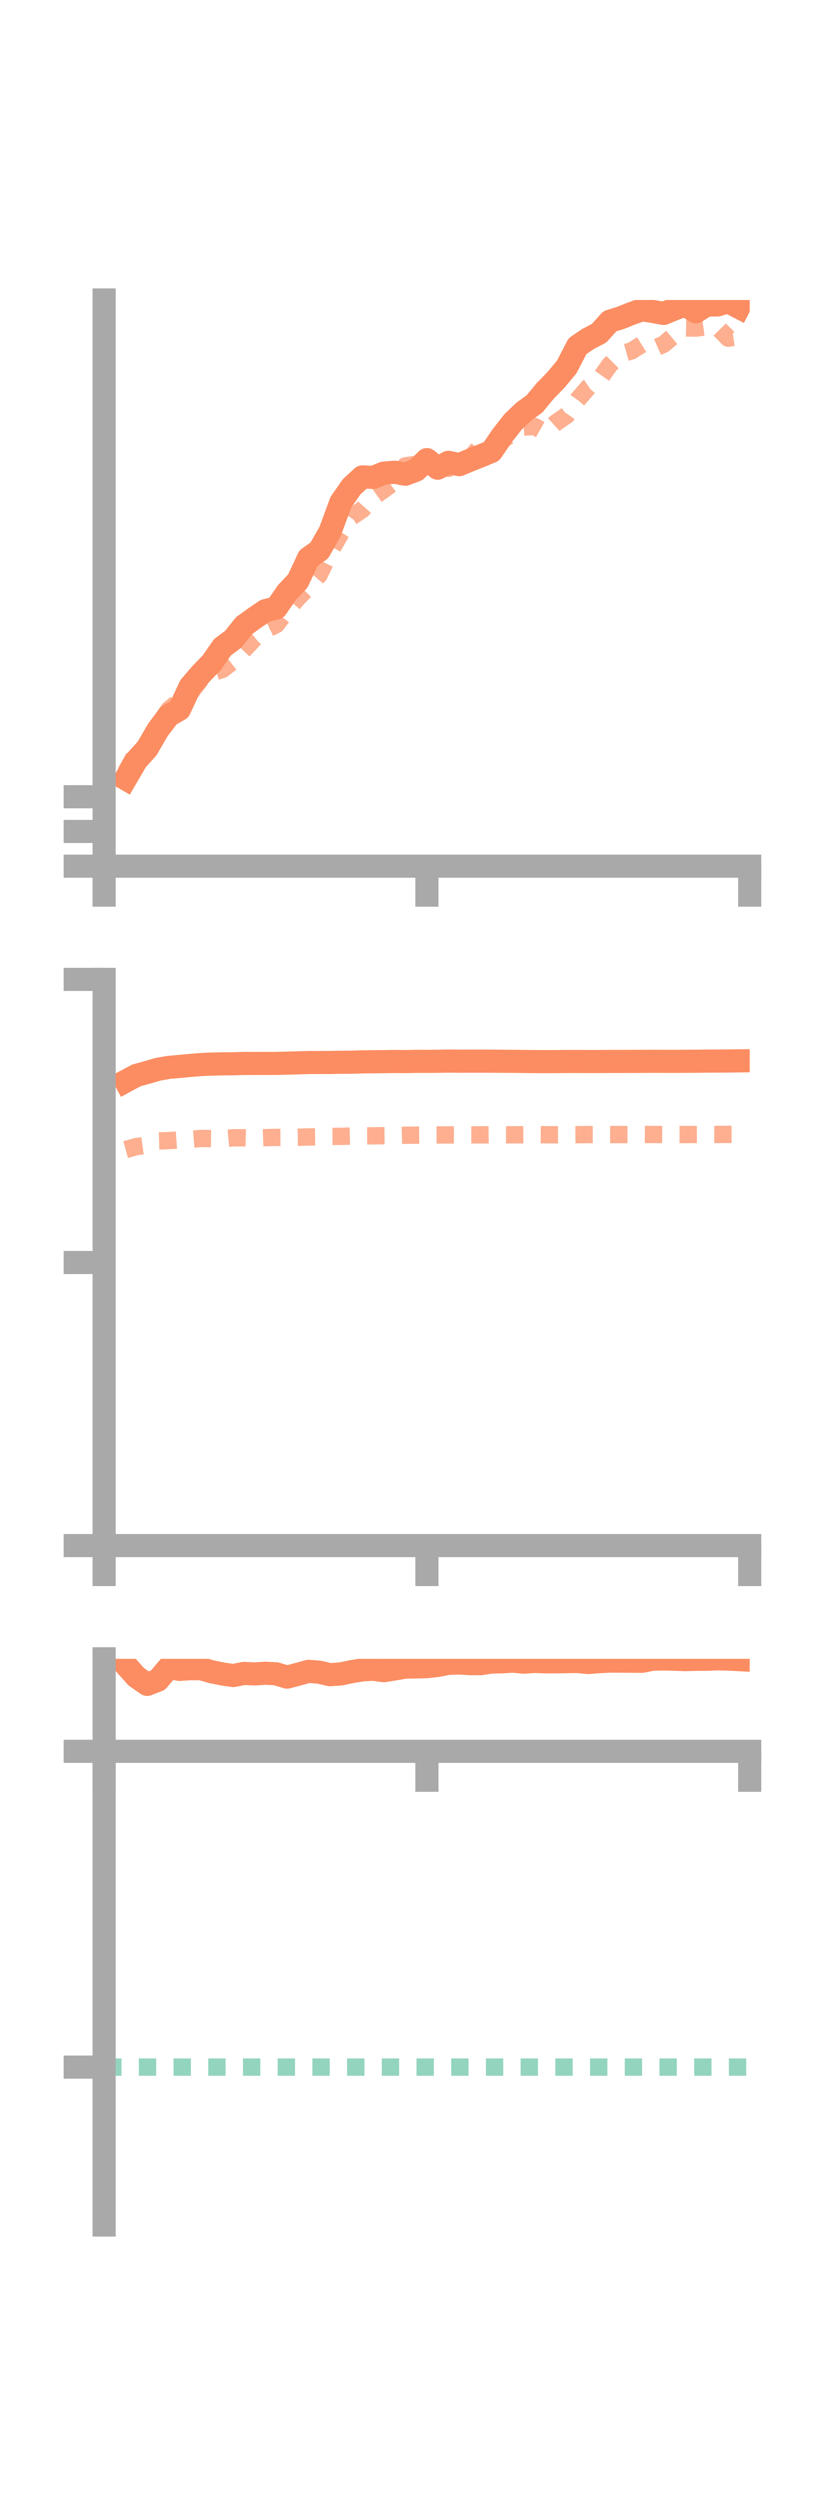 <?xml version="1.0" encoding="utf-8" standalone="no"?>
<!DOCTYPE svg PUBLIC "-//W3C//DTD SVG 1.1//EN"
  "http://www.w3.org/Graphics/SVG/1.1/DTD/svg11.dtd">
<!-- Created with matplotlib (https://matplotlib.org/) -->
<svg height="216pt" version="1.1" viewBox="0 0 72 216" width="72pt" xmlns="http://www.w3.org/2000/svg" xmlns:xlink="http://www.w3.org/1999/xlink">
 <defs>
  <style type="text/css">*{stroke-linecap:butt;stroke-linejoin:round;}</style>
 </defs>
 <g id="figure_1">
  <g id="patch_1">
   <path d="M 0 216 
L 72 216 
L 72 0 
L 0 0 
z
" style="fill:none;"/>
  </g>
  <g id="axes_1">
   <g id="patch_2">
    <path d="M 9 74.838 
L 64.8 74.838 
L 64.8 25.92 
L 9 25.92 
z
" style="fill:none;"/>
   </g>
   <g id="matplotlib.axis_1">
    <g id="xtick_1">
     <g id="line2d_1">
      <defs>
       <path d="M 0 0 
L 0 3.5 
" id="mc5039a81d4" style="stroke:#a9a9a9;stroke-width:2;"/>
      </defs>
      <g>
       <use style="fill:#a9a9a9;stroke:#a9a9a9;stroke-width:2;" x="9" xlink:href="#mc5039a81d4" y="74.838"/>
      </g>
     </g>
    </g>
    <g id="xtick_2">
     <g id="line2d_2">
      <g>
       <use style="fill:#a9a9a9;stroke:#a9a9a9;stroke-width:2;" x="36.9" xlink:href="#mc5039a81d4" y="74.838"/>
      </g>
     </g>
    </g>
    <g id="xtick_3">
     <g id="line2d_3">
      <g>
       <use style="fill:#a9a9a9;stroke:#a9a9a9;stroke-width:2;" x="64.8" xlink:href="#mc5039a81d4" y="74.838"/>
      </g>
     </g>
    </g>
   </g>
   <g id="matplotlib.axis_2">
    <g id="ytick_1">
     <g id="line2d_4">
      <defs>
       <path d="M 0 0 
L -3.5 0 
" id="m2080046abb" style="stroke:#a9a9a9;stroke-width:2;"/>
      </defs>
      <g>
       <use style="fill:#a9a9a9;stroke:#a9a9a9;stroke-width:2;" x="9" xlink:href="#m2080046abb" y="74.838"/>
      </g>
     </g>
    </g>
    <g id="ytick_2">
     <g id="line2d_5">
      <g>
       <use style="fill:#a9a9a9;stroke:#a9a9a9;stroke-width:2;" x="9" xlink:href="#m2080046abb" y="71.838"/>
      </g>
     </g>
    </g>
    <g id="ytick_3">
     <g id="line2d_6">
      <g>
       <use style="fill:#a9a9a9;stroke:#a9a9a9;stroke-width:2;" x="9" xlink:href="#m2080046abb" y="68.838"/>
      </g>
     </g>
    </g>
   </g>
   <g id="line2d_7">
    <path clip-path="url(#pacdcf7938e)" d="M 10.86 67.291 
L 11.79 65.695 
L 12.72 64.661 
L 13.65 63.059 
L 14.58 61.826 
L 15.51 61.29 
L 16.44 59.3 
L 17.37 58.22 
L 18.3 57.26 
L 19.23 55.918 
L 20.16 55.23 
L 21.09 54.062 
L 22.02 53.387 
L 22.95 52.758 
L 23.88 52.53 
L 24.81 51.179 
L 25.74 50.204 
L 26.67 48.215 
L 27.6 47.564 
L 28.53 45.924 
L 29.46 43.397 
L 30.39 42.06 
L 31.32 41.206 
L 32.25 41.248 
L 33.18 40.876 
L 34.11 40.801 
L 35.04 40.972 
L 35.97 40.617 
L 36.9 39.71 
L 37.83 40.454 
L 38.76 39.945 
L 39.69 40.148 
L 40.62 39.763 
L 41.55 39.391 
L 42.48 39.006 
L 43.41 37.642 
L 44.34 36.459 
L 45.27 35.567 
L 46.2 34.894 
L 47.13 33.772 
L 48.06 32.817 
L 48.99 31.695 
L 49.92 29.903 
L 50.85 29.274 
L 51.78 28.794 
L 52.71 27.757 
L 53.64 27.465 
L 54.57 27.093 
L 55.5 26.763 
L 56.43 26.911 
L 57.36 27.081 
L 58.29 26.699 
L 59.22 26.344 
L 60.15 26.938 
L 61.08 26.353 
L 62.01 26.349 
L 62.94 26.07 
L 63.87 26.554 
" style="fill:none;stroke:#fc8d62;stroke-linecap:square;stroke-width:2;"/>
   </g>
   <g id="line2d_8">
    <path clip-path="url(#pacdcf7938e)" d="M 10.86 66.723 
L 11.79 65.033 
L 12.72 64.355 
L 13.65 62.697 
L 14.58 61.335 
L 15.51 60.53 
L 16.44 59.868 
L 17.37 58.685 
L 18.3 58.128 
L 19.23 57.84 
L 20.16 57.121 
L 21.09 56.132 
L 22.02 55.148 
L 22.95 54.418 
L 23.88 53.969 
L 24.81 52.747 
L 25.74 51.671 
L 26.67 50.726 
L 27.6 49.647 
L 28.53 47.707 
L 29.46 46.081 
L 30.39 44.66 
L 31.32 44.027 
L 32.25 42.97 
L 33.18 42.308 
L 34.11 41.613 
L 35.04 40.246 
L 35.97 40.127 
L 36.9 40.016 
L 37.83 40.274 
L 38.76 40.471 
L 39.69 39.95 
L 40.62 39.601 
L 41.55 38.538 
L 42.48 38.02 
L 43.41 37.995 
L 44.34 37.46 
L 45.27 36.901 
L 46.2 36.844 
L 47.13 37.365 
L 48.06 36.519 
L 48.99 35.88 
L 49.92 34.546 
L 50.85 33.465 
L 51.78 32.817 
L 52.71 31.513 
L 53.64 30.585 
L 54.57 30.323 
L 55.5 29.748 
L 56.43 30.159 
L 57.36 29.745 
L 58.29 28.968 
L 59.22 28.331 
L 60.15 28.35 
L 61.08 28.226 
L 62.01 28.27 
L 62.94 29.219 
L 63.87 29.076 
" style="fill:none;stroke:#fc8d62;stroke-dasharray:1.5,1.5;stroke-dashoffset:0;stroke-opacity:0.7;stroke-width:1.5;"/>
   </g>
   <g id="patch_3">
    <path d="M 9 74.838 
L 9 25.92 
" style="fill:none;stroke:#a9a9a9;stroke-linecap:square;stroke-linejoin:miter;stroke-width:2;"/>
   </g>
   <g id="patch_4">
    <path d="M 64.8 74.838 
L 64.8 25.92 
" style="fill:none;"/>
   </g>
   <g id="patch_5">
    <path d="M 9 74.838 
L 64.8 74.838 
" style="fill:none;stroke:#a9a9a9;stroke-linecap:square;stroke-linejoin:miter;stroke-width:2;"/>
   </g>
   <g id="patch_6">
    <path d="M 9 25.92 
L 64.8 25.92 
" style="fill:none;"/>
   </g>
  </g>
  <g id="axes_2">
   <g id="patch_7">
    <path d="M 9 133.539 
L 64.8 133.539 
L 64.8 84.621 
L 9 84.621 
z
" style="fill:none;"/>
   </g>
   <g id="matplotlib.axis_3">
    <g id="xtick_4">
     <g id="line2d_9">
      <g>
       <use style="fill:#a9a9a9;stroke:#a9a9a9;stroke-width:2;" x="9" xlink:href="#mc5039a81d4" y="133.539"/>
      </g>
     </g>
    </g>
    <g id="xtick_5">
     <g id="line2d_10">
      <g>
       <use style="fill:#a9a9a9;stroke:#a9a9a9;stroke-width:2;" x="36.9" xlink:href="#mc5039a81d4" y="133.539"/>
      </g>
     </g>
    </g>
    <g id="xtick_6">
     <g id="line2d_11">
      <g>
       <use style="fill:#a9a9a9;stroke:#a9a9a9;stroke-width:2;" x="64.8" xlink:href="#mc5039a81d4" y="133.539"/>
      </g>
     </g>
    </g>
   </g>
   <g id="matplotlib.axis_4">
    <g id="ytick_4">
     <g id="line2d_12">
      <g>
       <use style="fill:#a9a9a9;stroke:#a9a9a9;stroke-width:2;" x="9" xlink:href="#m2080046abb" y="133.539"/>
      </g>
     </g>
    </g>
    <g id="ytick_5">
     <g id="line2d_13">
      <g>
       <use style="fill:#a9a9a9;stroke:#a9a9a9;stroke-width:2;" x="9" xlink:href="#m2080046abb" y="109.08"/>
      </g>
     </g>
    </g>
    <g id="ytick_6">
     <g id="line2d_14">
      <g>
       <use style="fill:#a9a9a9;stroke:#a9a9a9;stroke-width:2;" x="9" xlink:href="#m2080046abb" y="84.621"/>
      </g>
     </g>
    </g>
   </g>
   <g id="line2d_15">
    <path clip-path="url(#p96e0d63ab2)" d="M 10.86 93.413 
L 11.79 92.914 
L 12.72 92.659 
L 13.65 92.386 
L 14.58 92.223 
L 15.51 92.14 
L 16.44 92.054 
L 17.37 91.977 
L 18.3 91.936 
L 19.23 91.919 
L 20.16 91.91 
L 21.09 91.882 
L 22.02 91.881 
L 22.95 91.88 
L 23.88 91.88 
L 24.81 91.856 
L 25.74 91.831 
L 26.67 91.802 
L 27.6 91.8 
L 28.53 91.798 
L 29.46 91.78 
L 30.39 91.775 
L 31.32 91.744 
L 32.25 91.736 
L 33.18 91.726 
L 34.11 91.712 
L 35.04 91.721 
L 35.97 91.699 
L 36.9 91.702 
L 37.83 91.694 
L 38.76 91.678 
L 39.69 91.686 
L 40.62 91.684 
L 41.55 91.684 
L 42.48 91.685 
L 43.41 91.696 
L 44.34 91.698 
L 45.27 91.71 
L 46.2 91.721 
L 47.13 91.724 
L 48.06 91.722 
L 48.99 91.712 
L 49.92 91.711 
L 50.85 91.715 
L 51.78 91.715 
L 52.71 91.707 
L 53.64 91.707 
L 54.57 91.704 
L 55.5 91.701 
L 56.43 91.696 
L 57.36 91.699 
L 58.29 91.701 
L 59.22 91.696 
L 60.15 91.692 
L 61.08 91.679 
L 62.01 91.676 
L 62.94 91.671 
L 63.87 91.659 
" style="fill:none;stroke:#fc8d62;stroke-linecap:square;stroke-width:2;"/>
   </g>
   <g id="line2d_16">
    <path clip-path="url(#p96e0d63ab2)" d="M 10.86 99.325 
L 11.79 99.068 
L 12.72 98.938 
L 13.65 98.58 
L 14.58 98.55 
L 15.51 98.485 
L 16.44 98.436 
L 17.37 98.364 
L 18.3 98.374 
L 19.23 98.395 
L 20.16 98.308 
L 21.09 98.302 
L 22.02 98.329 
L 22.95 98.294 
L 23.88 98.271 
L 24.81 98.267 
L 25.74 98.258 
L 26.67 98.234 
L 27.6 98.22 
L 28.53 98.188 
L 29.46 98.181 
L 30.39 98.155 
L 31.32 98.143 
L 32.25 98.136 
L 33.18 98.124 
L 34.11 98.119 
L 35.04 98.087 
L 35.97 98.078 
L 36.9 98.065 
L 37.83 98.062 
L 38.76 98.057 
L 39.69 98.058 
L 40.62 98.054 
L 41.55 98.054 
L 42.48 98.042 
L 43.41 98.048 
L 44.34 98.048 
L 45.27 98.044 
L 46.2 98.037 
L 47.13 98.041 
L 48.06 98.045 
L 48.99 98.045 
L 49.92 98.036 
L 50.85 98.028 
L 51.78 98.027 
L 52.71 98.025 
L 53.64 98.028 
L 54.57 98.025 
L 55.5 98.017 
L 56.43 98.023 
L 57.36 98.025 
L 58.29 98.021 
L 59.22 98.025 
L 60.15 98.022 
L 61.08 98.019 
L 62.01 98.017 
L 62.94 98.013 
L 63.87 98.01 
" style="fill:none;stroke:#fc8d62;stroke-dasharray:1.5,1.5;stroke-dashoffset:0;stroke-opacity:0.7;stroke-width:1.5;"/>
   </g>
   <g id="patch_8">
    <path d="M 9 133.539 
L 9 84.621 
" style="fill:none;stroke:#a9a9a9;stroke-linecap:square;stroke-linejoin:miter;stroke-width:2;"/>
   </g>
   <g id="patch_9">
    <path d="M 64.8 133.539 
L 64.8 84.621 
" style="fill:none;"/>
   </g>
   <g id="patch_10">
    <path d="M 9 133.539 
L 64.8 133.539 
" style="fill:none;stroke:#a9a9a9;stroke-linecap:square;stroke-linejoin:miter;stroke-width:2;"/>
   </g>
   <g id="patch_11">
    <path d="M 9 84.621 
L 64.8 84.621 
" style="fill:none;"/>
   </g>
  </g>
  <g id="axes_3">
   <g id="patch_12">
    <path d="M 9 192.24 
L 64.8 192.24 
L 64.8 143.322 
L 9 143.322 
z
" style="fill:none;"/>
   </g>
   <g id="matplotlib.axis_5">
    <g id="xtick_7">
     <g id="line2d_17">
      <g>
       <use style="fill:#a9a9a9;stroke:#a9a9a9;stroke-width:2;" x="9" xlink:href="#mc5039a81d4" y="151.314"/>
      </g>
     </g>
    </g>
    <g id="xtick_8">
     <g id="line2d_18">
      <g>
       <use style="fill:#a9a9a9;stroke:#a9a9a9;stroke-width:2;" x="36.9" xlink:href="#mc5039a81d4" y="151.314"/>
      </g>
     </g>
    </g>
    <g id="xtick_9">
     <g id="line2d_19">
      <g>
       <use style="fill:#a9a9a9;stroke:#a9a9a9;stroke-width:2;" x="64.8" xlink:href="#mc5039a81d4" y="151.314"/>
      </g>
     </g>
    </g>
   </g>
   <g id="matplotlib.axis_6">
    <g id="ytick_7">
     <g id="line2d_20">
      <g>
       <use style="fill:#a9a9a9;stroke:#a9a9a9;stroke-width:2;" x="9" xlink:href="#m2080046abb" y="151.314"/>
      </g>
     </g>
    </g>
    <g id="ytick_8">
     <g id="line2d_21">
      <g>
       <use style="fill:#a9a9a9;stroke:#a9a9a9;stroke-width:2;" x="9" xlink:href="#m2080046abb" y="178.598"/>
      </g>
     </g>
    </g>
   </g>
   <g id="line2d_22">
    <path clip-path="url(#p6647db6d29)" d="M 10.86 143.846 
L 11.79 144.884 
L 12.72 145.53 
L 13.65 145.171 
L 14.58 144.07 
L 15.51 144.234 
L 16.44 144.174 
L 17.37 144.176 
L 18.3 144.44 
L 19.23 144.631 
L 20.16 144.766 
L 21.09 144.584 
L 22.02 144.629 
L 22.95 144.565 
L 23.88 144.62 
L 24.81 144.903 
L 25.74 144.66 
L 26.67 144.403 
L 27.6 144.48 
L 28.53 144.695 
L 29.46 144.625 
L 30.39 144.432 
L 31.32 144.279 
L 32.25 144.223 
L 33.18 144.348 
L 34.11 144.197 
L 35.04 144.037 
L 35.97 144.024 
L 36.9 144 
L 37.83 143.893 
L 38.76 143.712 
L 39.69 143.68 
L 40.62 143.74 
L 41.55 143.741 
L 42.48 143.602 
L 43.41 143.58 
L 44.34 143.524 
L 45.27 143.612 
L 46.2 143.549 
L 47.13 143.582 
L 48.06 143.581 
L 48.99 143.565 
L 49.92 143.553 
L 50.85 143.644 
L 51.78 143.568 
L 52.71 143.52 
L 53.64 143.522 
L 54.57 143.531 
L 55.5 143.535 
L 56.43 143.354 
L 57.36 143.333 
L 58.29 143.357 
L 59.22 143.392 
L 60.15 143.367 
L 61.08 143.363 
L 62.01 143.322 
L 62.94 143.346 
L 63.87 143.393 
" style="fill:none;stroke:#fc8d62;stroke-linecap:square;stroke-width:2;"/>
   </g>
   <g id="line2d_23">
    <path clip-path="url(#p6647db6d29)" d="M 10.86 151.126 
L 11.79 151.29 
L 12.72 151.307 
L 13.65 151.3 
L 14.58 151.313 
L 15.51 151.31 
L 16.44 151.31 
L 17.37 151.306 
L 18.3 151.306 
L 19.23 151.311 
L 20.16 151.307 
L 21.09 151.31 
L 22.02 151.314 
L 22.95 151.313 
L 23.88 151.314 
L 24.81 151.314 
L 25.74 151.313 
L 26.67 151.313 
L 27.6 151.314 
L 28.53 151.313 
L 29.46 151.313 
L 30.39 151.313 
L 31.32 151.313 
L 32.25 151.313 
L 33.18 151.313 
L 34.11 151.314 
L 35.04 151.314 
L 35.97 151.313 
L 36.9 151.314 
L 37.83 151.314 
L 38.76 151.313 
L 39.69 151.314 
L 40.62 151.313 
L 41.55 151.314 
L 42.48 151.314 
L 43.41 151.314 
L 44.34 151.314 
L 45.27 151.314 
L 46.2 151.314 
L 47.13 151.314 
L 48.06 151.314 
L 48.99 151.313 
L 49.92 151.314 
L 50.85 151.313 
L 51.78 151.313 
L 52.71 151.313 
L 53.64 151.313 
L 54.57 151.313 
L 55.5 151.313 
L 56.43 151.313 
L 57.36 151.313 
L 58.29 151.313 
L 59.22 151.312 
L 60.15 151.313 
L 61.08 151.312 
L 62.01 151.314 
L 62.94 151.314 
L 63.87 151.313 
" style="fill:none;stroke:#fc8d62;stroke-dasharray:1.5,1.5;stroke-dashoffset:0;stroke-opacity:0.7;stroke-width:1.5;"/>
   </g>
   <g id="line2d_24">
    <path clip-path="url(#p6647db6d29)" d="M 9 178.598 
L 64.8 178.598 
" style="fill:none;stroke:#66c2a5;stroke-dasharray:1.5,1.5;stroke-dashoffset:0;stroke-opacity:0.7;stroke-width:1.5;"/>
   </g>
   <g id="patch_13">
    <path d="M 9 192.24 
L 9 143.322 
" style="fill:none;stroke:#a9a9a9;stroke-linecap:square;stroke-linejoin:miter;stroke-width:2;"/>
   </g>
   <g id="patch_14">
    <path d="M 64.8 192.24 
L 64.8 143.322 
" style="fill:none;"/>
   </g>
   <g id="patch_15">
    <path d="M 9 151.314 
L 64.8 151.314 
" style="fill:none;stroke:#a9a9a9;stroke-linecap:square;stroke-linejoin:miter;stroke-width:2;"/>
   </g>
   <g id="patch_16">
    <path d="M 9 143.322 
L 64.8 143.322 
" style="fill:none;"/>
   </g>
  </g>
 </g>
 <defs>
  <clipPath id="pacdcf7938e">
   <rect height="48.918" width="55.8" x="9" y="25.92"/>
  </clipPath>
  <clipPath id="p96e0d63ab2">
   <rect height="48.918" width="55.8" x="9" y="84.621"/>
  </clipPath>
  <clipPath id="p6647db6d29">
   <rect height="48.918" width="55.8" x="9" y="143.322"/>
  </clipPath>
 </defs>
</svg>

